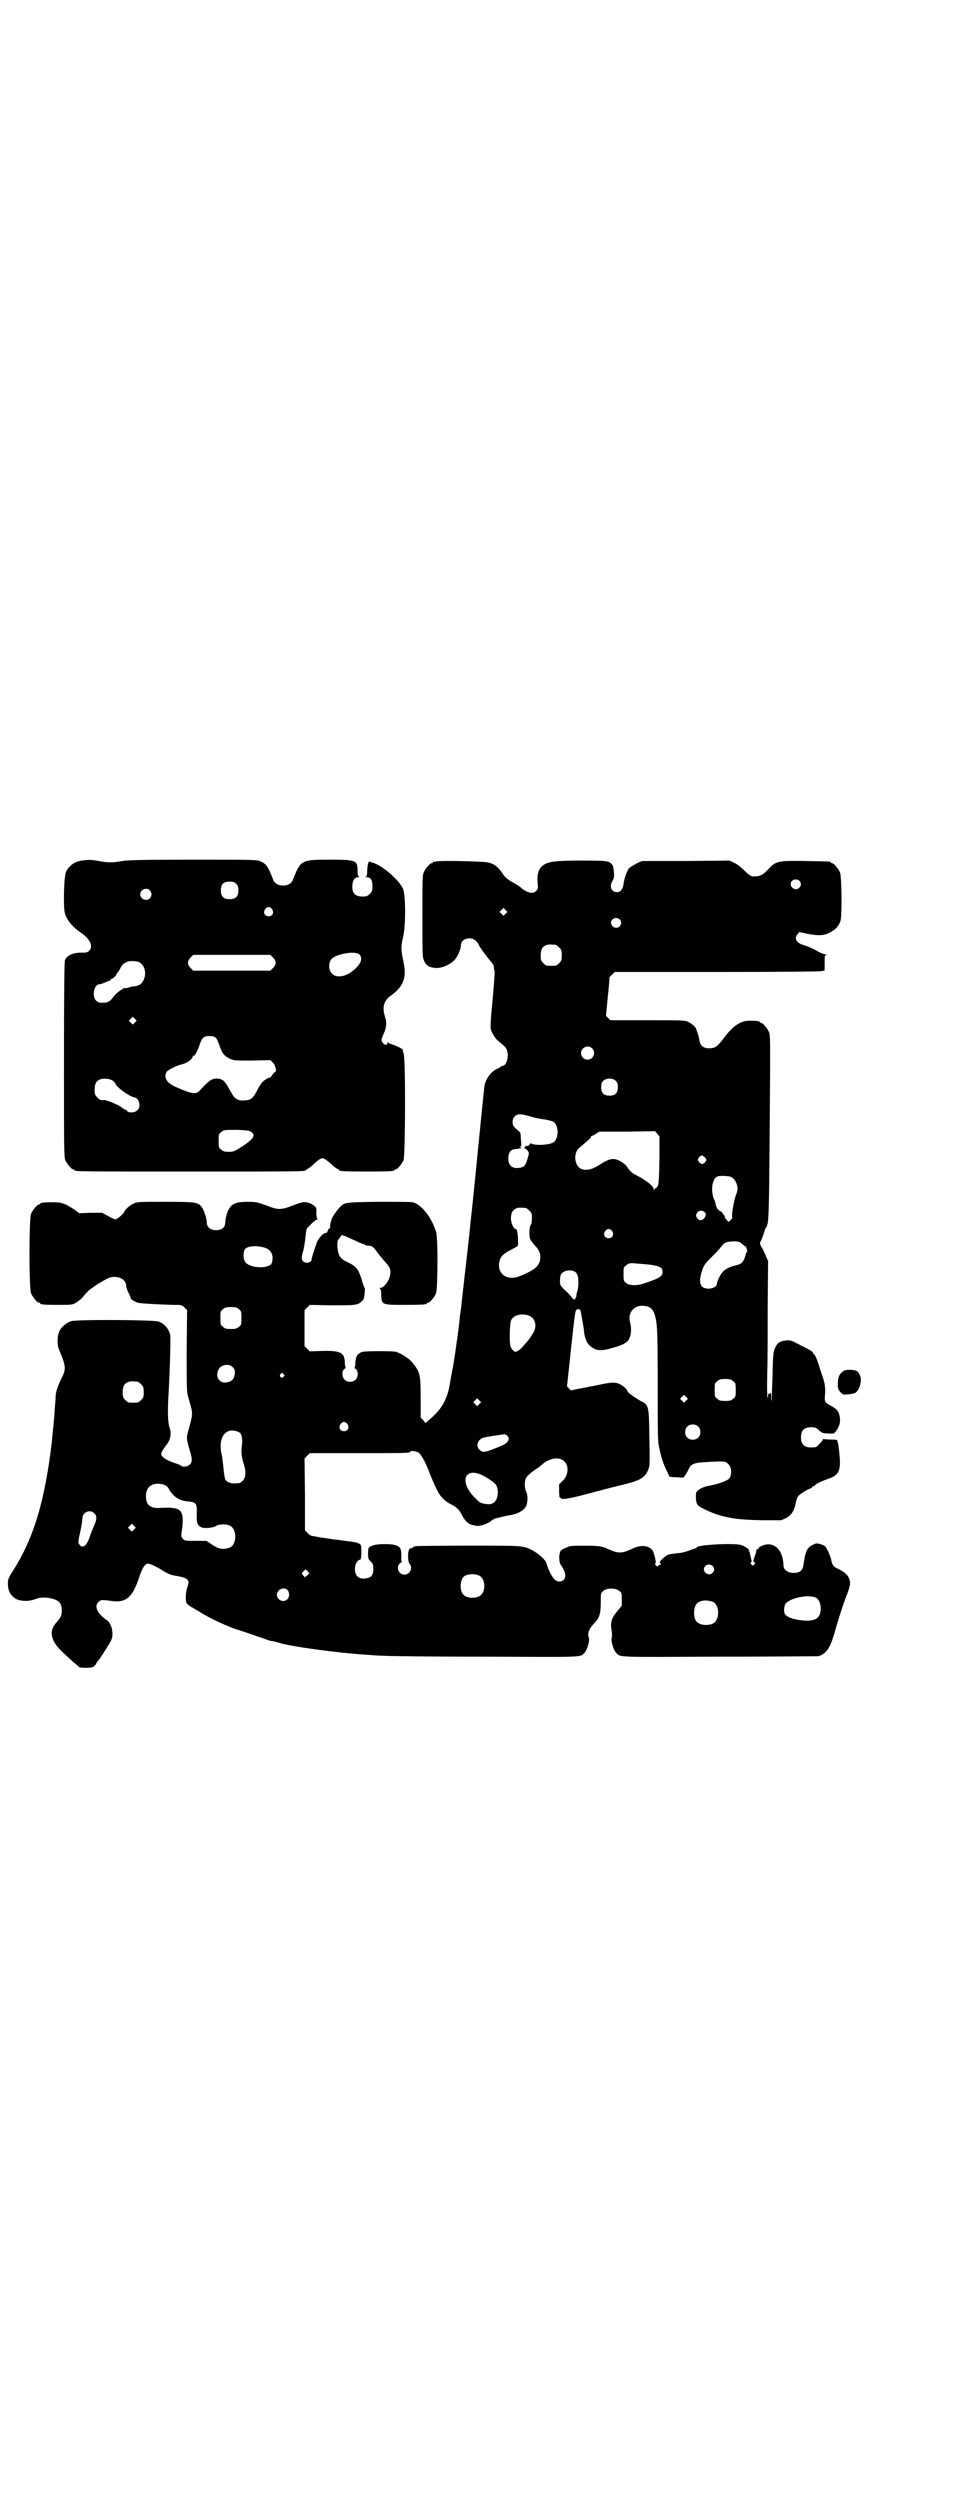 <?xml version="1.0" standalone="no"?>
<!DOCTYPE svg PUBLIC "-//W3C//DTD SVG 20010904//EN"
 "http://www.w3.org/TR/2001/REC-SVG-20010904/DTD/svg10.dtd">
<svg version="1.0" xmlns="http://www.w3.org/2000/svg"
 width="1100pt" height="2850pt" viewBox="0 0 1100 2850"
 preserveAspectRatio="xMidYMid meet">
<g transform="translate(0,2850) scale(0.5,-0.5)"
fill="#000000" stroke="none">
<path d="M187 3738 c-16 -2 -29 -11 -36 -25 -5 -8 -7 -80 -3 -95 4 -15 17 -31
36 -44 22 -15 30 -32 19 -42 -3 -3 -6 -4 -14 -4 -21 1 -37 -6 -41 -18 -1 -5
-2 -70 -2 -227 0 -197 0 -221 3 -228 4 -9 14 -21 18 -21 2 0 3 -1 3 -2 0 -3
17 -3 264 -3 245 0 264 0 264 3 0 1 2 2 4 3 2 1 8 5 13 10 15 14 20 17 27 12
3 -2 10 -7 15 -12 5 -5 11 -9 13 -10 2 -1 4 -2 4 -3 0 -2 11 -3 63 -3 53 0 63
1 63 3 0 1 1 2 3 2 4 0 14 12 18 21 4 11 5 233 0 244 -2 4 -2 7 -2 7 5 0 -14
10 -22 12 -6 2 -11 4 -11 5 -1 1 -2 1 -2 -1 0 -6 -6 -5 -11 1 -3 5 -3 6 0 14
6 14 7 16 8 25 1 7 0 13 -3 22 -6 20 -2 35 14 46 30 22 37 42 28 81 -5 23 -5
32 0 53 6 25 6 93 0 109 -7 18 -45 52 -66 59 l-12 4 -2 -5 c-1 -3 -2 -11 -2
-17 0 -9 -1 -12 -3 -13 -3 0 -2 -1 2 -1 9 0 13 -7 13 -20 0 -11 -1 -13 -6 -18
-5 -5 -7 -6 -17 -6 -16 0 -23 7 -23 22 0 14 5 22 13 22 3 0 4 1 3 1 -3 1 -4 4
-4 13 0 25 -3 26 -65 26 -64 0 -65 -1 -83 -47 -3 -7 -11 -12 -22 -12 -11 0
-19 5 -22 12 -12 31 -16 37 -29 43 -8 4 -15 4 -154 4 -118 0 -149 -1 -162 -3
-21 -4 -34 -4 -54 0 -16 3 -22 3 -38 1z m352 -53 c4 -4 5 -7 5 -15 0 -14 -6
-20 -20 -20 -14 0 -20 6 -20 20 0 14 6 20 20 20 8 0 11 -1 15 -5z m-197 -15
c5 -6 5 -12 0 -18 -7 -8 -22 -2 -22 9 0 11 15 17 22 9z m279 -43 c5 -8 1 -16
-8 -16 -9 0 -13 8 -8 16 2 3 5 5 8 5 3 0 6 -2 8 -5z m199 -103 c9 -9 4 -23
-17 -39 -15 -12 -36 -15 -45 -5 -8 7 -9 24 -2 33 10 12 55 20 64 11z m-197 -7
c8 -8 8 -16 0 -24 l-6 -6 -88 0 -88 0 -6 6 c-8 8 -8 16 0 24 l6 6 88 0 88 0 6
-6z m-307 -10 c12 -5 18 -21 14 -35 -4 -14 -11 -20 -26 -21 -4 0 -9 -2 -12 -3
-4 -1 -6 -1 -6 -1 0 4 -21 -11 -26 -18 -9 -13 -14 -16 -31 -15 -3 0 -7 2 -10
5 -10 10 -4 37 8 37 2 0 8 2 13 4 5 3 10 4 11 4 0 0 1 1 1 2 0 1 1 2 2 2 3 0
12 8 12 11 0 2 1 3 2 3 1 0 3 4 6 9 4 9 8 13 16 16 6 3 19 2 26 0z m-8 -138
l-5 -5 -4 4 -5 5 4 4 5 5 4 -4 5 -5 -4 -4z m183 -34 c3 -1 6 -9 9 -16 6 -19
11 -26 23 -32 10 -5 11 -5 52 -5 l42 1 6 -6 c6 -6 9 -21 5 -21 -1 0 -4 -3 -7
-7 -3 -5 -5 -7 -5 -6 0 2 -13 -5 -18 -11 -2 -3 -6 -8 -8 -12 -13 -25 -16 -28
-33 -29 -14 -1 -22 4 -29 18 -3 4 -6 10 -7 12 -4 8 -12 17 -14 17 -2 0 -3 1
-3 2 0 0 -5 1 -10 1 -12 -1 -15 -3 -37 -26 -9 -11 -17 -10 -54 6 -22 9 -30 22
-23 35 2 4 24 15 33 17 12 2 27 12 27 19 0 1 1 2 1 1 3 -2 10 11 15 26 5 15 9
19 22 19 5 0 11 -1 13 -3z m-235 -98 c3 -2 6 -5 7 -7 3 -9 32 -30 44 -32 11
-2 15 -21 7 -29 -6 -6 -20 -7 -24 -2 -1 2 -3 3 -4 3 -1 0 -5 2 -8 5 -5 5 -34
17 -40 17 -7 -1 -11 0 -16 6 -5 5 -6 7 -6 17 0 14 3 20 12 24 8 3 21 2 28 -2z
m319 -119 c8 -7 3 -15 -21 -31 -19 -12 -20 -13 -32 -13 -10 0 -13 1 -17 5 -6
4 -6 6 -6 20 0 15 0 16 6 20 6 5 6 5 35 5 28 -1 30 -2 35 -6z"/>
<path d="M996 3736 c-3 -1 -6 -1 -7 0 0 0 -1 0 -1 -2 0 -1 -1 -2 -3 -2 -4 0
-14 -12 -18 -21 -3 -6 -3 -20 -3 -100 0 -91 0 -93 4 -102 5 -11 12 -15 28 -16
13 0 30 7 41 18 7 7 15 25 15 35 0 14 23 20 34 9 3 -3 6 -7 6 -8 0 -2 12 -19
23 -33 6 -7 11 -13 11 -14 0 0 1 -3 1 -5 0 -2 1 -7 2 -11 0 -4 -2 -33 -5 -65
-4 -42 -5 -60 -4 -65 3 -11 11 -23 19 -29 14 -11 17 -14 19 -23 3 -14 -3 -32
-11 -32 -2 0 -4 -1 -5 -3 -2 -1 -5 -3 -8 -4 -15 -7 -28 -26 -29 -44 -2 -16
-19 -190 -20 -199 -3 -30 -7 -70 -11 -105 -2 -22 -5 -48 -6 -57 -1 -9 -5 -45
-9 -79 -4 -34 -7 -66 -8 -70 -1 -4 -2 -16 -3 -26 -3 -25 -4 -30 -6 -45 -4 -29
-8 -55 -10 -63 -1 -5 -3 -17 -5 -28 -6 -38 -19 -61 -51 -87 -3 -3 -6 -5 -6 -4
0 1 -2 4 -5 7 l-5 5 0 44 c0 56 -1 59 -20 83 -6 7 -24 19 -36 23 -6 2 -69 2
-76 0 -12 -3 -16 -10 -17 -24 0 -6 -1 -12 -2 -12 -1 0 0 -1 3 -3 6 -5 6 -19
-1 -25 -6 -6 -19 -6 -25 1 -6 6 -6 20 0 24 3 2 4 3 3 3 -1 0 -2 6 -2 12 -1 22
-9 27 -52 26 l-28 -1 -6 6 -6 6 0 41 0 41 6 6 6 6 47 -1 c55 0 62 0 70 8 6 4
7 7 8 19 1 7 1 13 0 13 -1 1 -4 9 -7 20 -7 22 -12 29 -31 38 -18 8 -22 15 -24
35 0 13 0 15 4 19 2 3 4 5 4 6 0 4 8 1 27 -8 11 -5 22 -10 23 -10 2 0 4 -1 5
-2 1 -1 4 -2 7 -2 9 0 13 -3 23 -18 6 -7 13 -16 16 -19 11 -12 14 -19 11 -31
-2 -12 -14 -28 -21 -28 -3 0 -3 -1 -2 -2 2 0 3 -7 3 -15 1 -22 2 -22 53 -22
41 0 51 1 51 3 0 1 1 2 3 2 4 0 14 12 18 21 4 10 5 127 0 141 -10 33 -35 64
-54 67 -3 1 -38 1 -77 1 -77 -1 -78 -1 -89 -13 -6 -6 -17 -22 -18 -26 -1 -2
-2 -7 -3 -11 -1 -4 -1 -8 0 -9 0 -1 0 -1 -1 -1 -2 0 -4 -3 -5 -6 -1 -3 -3 -6
-4 -5 -4 2 -17 -11 -21 -22 -5 -13 -13 -39 -12 -39 1 0 -1 -2 -2 -4 -5 -4 -13
-4 -18 1 -3 3 -3 10 0 20 2 5 5 23 6 34 2 17 2 20 7 24 8 9 18 17 20 17 2 0 2
0 0 2 -1 1 -2 5 -2 13 1 12 -1 14 -11 20 -13 6 -19 6 -42 -3 -28 -11 -34 -11
-62 0 -20 7 -22 8 -42 8 -31 0 -41 -6 -48 -30 -2 -7 -3 -14 -3 -18 0 -8 -5
-14 -14 -16 -15 -3 -28 4 -28 16 0 9 -6 28 -11 35 -8 12 -13 13 -84 13 -58 0
-65 0 -72 -4 -8 -3 -21 -15 -21 -18 0 -3 -16 -18 -20 -18 -2 0 -10 3 -18 8
l-13 7 -26 0 -26 -1 -11 8 c-21 14 -29 17 -49 17 -20 0 -29 -1 -29 -3 0 -1 -1
-2 -3 -2 -4 0 -14 -12 -18 -21 -5 -11 -5 -171 0 -182 4 -9 14 -21 18 -21 2 0
3 -1 3 -2 0 -2 10 -3 42 -3 31 0 31 0 41 6 5 3 12 9 15 13 10 14 26 25 53 40
20 11 45 2 45 -16 0 -3 2 -9 5 -15 3 -5 5 -11 5 -12 0 -3 8 -8 16 -11 7 -2 48
-4 81 -5 19 0 20 0 26 -6 l6 -6 -1 -93 c0 -89 0 -94 4 -107 11 -38 11 -33 0
-74 -5 -17 -5 -18 4 -49 5 -16 5 -25 -2 -30 -4 -4 -18 -5 -18 -2 0 1 -8 4 -17
7 -18 6 -29 14 -29 20 0 4 4 11 12 21 9 11 12 27 7 39 -4 11 -5 39 -2 82 3 58
5 125 3 132 -5 14 -13 23 -26 28 -11 4 -184 5 -199 1 -11 -3 -24 -14 -28 -24
-5 -12 -5 -33 1 -44 13 -31 15 -40 7 -57 -11 -22 -15 -34 -16 -45 0 -6 -1 -19
-2 -29 -1 -10 -1 -22 -2 -26 0 -4 -1 -14 -2 -22 -1 -8 -2 -22 -3 -31 -16 -133
-41 -216 -87 -289 -12 -19 -13 -21 -13 -32 0 -14 5 -25 15 -32 10 -8 32 -9 47
-3 12 5 29 5 43 0 13 -4 18 -11 18 -26 0 -12 -2 -15 -13 -28 -16 -18 -13 -39
11 -63 10 -10 38 -35 42 -38 4 -2 25 -2 30 0 2 0 6 4 8 7 2 4 4 7 5 8 2 1 24
35 29 45 8 14 2 40 -9 47 -22 15 -30 32 -19 42 5 5 8 5 29 2 34 -5 49 8 65 58
6 17 11 25 17 27 4 1 19 -5 39 -18 13 -7 16 -8 28 -10 13 -2 22 -5 25 -9 3 -4
3 -5 0 -15 -4 -10 -5 -28 -3 -36 1 -3 6 -8 14 -12 6 -4 16 -9 20 -12 24 -15
69 -35 88 -40 6 -2 24 -8 38 -13 15 -5 29 -10 32 -11 10 -1 15 -3 22 -5 26 -8
134 -23 203 -27 10 -1 27 -2 36 -2 9 -1 112 -2 228 -2 229 -1 218 -2 228 9 6
6 12 27 10 34 -4 9 0 20 11 32 13 13 16 21 16 50 0 20 0 20 6 25 8 7 28 7 36
0 6 -4 6 -6 6 -19 l0 -15 -10 -12 c-13 -15 -17 -27 -13 -45 1 -7 1 -13 0 -16
-2 -7 4 -28 10 -34 10 -11 -2 -10 236 -9 122 0 223 1 226 1 18 6 27 19 37 55
7 25 16 54 26 81 5 12 9 25 9 29 0 16 -9 26 -29 35 -9 4 -12 8 -14 20 -1 4 -4
13 -7 19 -6 12 -7 13 -16 16 -10 3 -11 3 -19 -1 -13 -6 -17 -15 -21 -43 -2
-16 -8 -21 -23 -21 -13 0 -23 7 -23 17 -1 38 -24 57 -51 44 -4 -2 -6 -4 -6 -5
1 -1 0 -2 -2 -2 -2 0 -3 -1 -3 -1 0 -1 0 -3 0 -5 -8 -22 -8 -22 -4 -24 2 -1 2
-2 -1 -5 -3 -3 -3 -3 -6 0 -3 3 -3 4 -1 5 1 1 2 2 1 4 0 1 -1 5 -2 9 -1 5 -2
10 -3 12 -1 1 -2 3 -1 3 3 0 -8 8 -16 11 -14 6 -103 1 -103 -5 0 -1 -1 -2 -1
-2 -1 1 -8 -2 -16 -5 -8 -3 -19 -6 -27 -6 -7 -1 -16 -2 -20 -3 -8 -3 -23 -17
-20 -19 3 -2 2 -5 -1 -5 -1 0 -3 -1 -3 -2 -1 -2 -2 -2 -5 1 -2 2 -3 4 -1 5 2
1 -2 19 -6 28 -7 12 -27 15 -45 6 -25 -12 -34 -12 -54 -3 -17 8 -24 9 -57 9
-30 0 -33 0 -43 -5 -8 -3 -12 -6 -13 -10 -3 -8 -2 -24 2 -29 11 -16 13 -27 6
-34 -5 -5 -14 -5 -19 0 -6 4 -16 23 -20 38 -4 13 -35 35 -52 37 -4 1 -11 2
-15 2 -12 2 -223 1 -231 0 -4 -1 -7 -2 -7 -3 0 -1 -1 -2 -2 -1 0 0 -3 -1 -5
-2 -5 -4 -5 -29 0 -35 8 -9 0 -24 -12 -24 -14 0 -20 18 -10 26 3 2 5 4 4 4 -1
0 -2 6 -1 12 0 18 -2 22 -16 26 -16 3 -45 2 -53 -3 -6 -3 -7 -4 -7 -17 0 -12
1 -13 6 -18 5 -5 6 -7 6 -17 0 -13 -4 -19 -14 -21 -18 -4 -28 4 -28 21 0 11 6
21 12 21 3 0 4 29 1 34 -2 3 -10 6 -20 7 -4 1 -11 1 -14 2 -3 0 -14 2 -24 3
-10 1 -26 4 -35 5 -9 2 -18 3 -20 4 -2 0 -5 3 -8 6 l-6 6 0 82 -1 82 6 6 6 6
109 0 c108 0 120 0 120 3 0 3 12 2 18 -1 6 -3 16 -20 26 -46 3 -9 8 -19 9 -22
1 -3 5 -11 8 -17 6 -14 17 -26 31 -33 13 -6 20 -13 25 -23 8 -16 16 -23 26
-25 4 -1 10 -2 12 -2 1 0 8 1 14 3 11 5 12 5 19 11 3 2 8 4 10 4 8 2 20 5 27
6 22 3 38 13 41 25 3 11 2 23 -1 29 -4 7 -5 24 0 32 1 3 9 10 17 16 8 5 16 11
18 13 17 16 41 20 52 8 11 -10 9 -33 -4 -44 l-8 -8 0 -16 c0 -9 1 -15 2 -15 1
1 2 0 2 0 0 -5 19 -2 60 9 13 3 24 7 26 7 2 0 11 3 19 5 9 2 27 7 41 10 38 10
48 16 55 38 2 4 2 24 1 68 -1 73 -1 75 -20 84 -12 7 -30 19 -30 22 0 4 -9 12
-17 16 -10 5 -18 5 -42 0 -11 -2 -23 -5 -26 -5 -3 -1 -15 -3 -25 -5 l-19 -4
-5 5 -4 4 3 28 c12 114 15 140 17 144 2 6 10 6 11 0 2 -9 8 -42 8 -49 3 -18 8
-28 20 -35 11 -7 22 -7 45 0 26 7 35 13 39 23 4 10 4 24 1 35 -6 21 8 39 29
38 16 -1 23 -6 28 -23 5 -20 6 -32 6 -160 0 -116 0 -128 4 -143 4 -20 9 -35
17 -51 l6 -13 14 -1 c8 0 15 -1 16 -1 1 -2 8 8 13 18 4 10 8 13 21 16 4 1 42
3 48 3 14 0 17 0 22 -6 8 -7 9 -24 2 -33 -4 -5 -26 -13 -49 -17 -10 -2 -22 -8
-25 -13 -3 -3 -2 -20 0 -26 2 -5 5 -8 22 -16 37 -17 66 -22 130 -23 l41 0 11
5 c12 7 18 15 22 34 1 6 3 12 5 15 2 4 20 16 30 19 1 1 3 2 3 3 0 1 1 2 3 2 1
0 3 1 3 2 2 3 17 10 29 14 27 9 31 19 26 64 -2 15 -2 18 -3 19 -1 1 -1 3 -1 4
1 2 -3 3 -14 3 -9 0 -16 1 -17 1 -1 1 -2 0 -2 -1 0 -1 -3 -5 -8 -10 -7 -8 -8
-8 -19 -8 -16 0 -23 7 -23 23 0 16 7 23 23 23 10 0 12 -1 18 -7 7 -6 9 -7 21
-7 8 -1 14 0 14 0 0 1 1 3 3 4 7 9 11 19 10 29 -1 15 -6 22 -19 29 -16 9 -17
9 -15 28 1 16 -1 27 -8 46 -1 4 -4 11 -5 16 -4 13 -10 28 -12 28 -1 0 -2 1 -2
2 0 4 -5 7 -29 19 -19 10 -23 12 -32 11 -14 -1 -21 -5 -26 -17 -4 -9 -5 -13
-6 -65 -1 -30 -2 -55 -2 -56 -1 0 -1 4 -1 10 0 6 -1 10 -1 9 -1 -2 -3 -3 -4
-3 -2 0 -3 -1 -2 -2 0 -2 0 -5 -1 -7 -1 -2 -2 21 -1 55 1 32 1 104 1 158 l1
99 -5 11 c-2 6 -6 13 -7 16 -8 13 -8 13 -3 22 2 5 5 13 6 17 1 4 3 9 4 10 7 9
7 16 9 281 1 145 1 158 -2 165 -4 9 -14 21 -18 21 -2 0 -3 1 -3 2 0 2 -8 3
-23 3 -21 0 -39 -12 -60 -41 -14 -18 -19 -22 -33 -22 -13 0 -20 6 -22 19 -1 6
-3 13 -4 16 -1 3 -3 7 -3 9 -1 4 -10 12 -18 16 -7 4 -15 4 -93 4 l-85 0 -5 5
-5 5 4 43 c3 24 4 44 4 45 0 0 2 3 6 6 l6 6 237 0 c145 0 236 1 236 2 0 1 1 1
3 1 3 -2 3 -2 3 19 0 15 0 16 4 17 4 0 3 1 -1 1 -4 0 -11 3 -17 6 -11 7 -23
12 -36 16 -15 5 -20 15 -12 24 l4 5 19 -4 c27 -5 37 -4 51 3 12 6 20 14 24 26
4 11 3 102 -1 111 -4 9 -14 21 -18 21 -2 0 -3 1 -3 2 0 2 -2 2 -57 3 -60 1
-68 0 -83 -16 -16 -17 -22 -20 -39 -19 -3 0 -11 6 -18 13 -8 8 -18 16 -24 18
l-10 5 -100 -1 -100 0 -13 -6 c-7 -4 -14 -8 -16 -10 -5 -6 -12 -25 -13 -37 -2
-12 -7 -18 -15 -18 -13 0 -18 13 -10 26 3 5 4 10 3 19 -1 15 -2 18 -10 23 -6
3 -11 4 -62 4 -62 0 -79 -2 -91 -12 -9 -7 -13 -20 -11 -39 1 -12 1 -14 -3 -18
-8 -8 -21 -5 -36 8 -3 3 -12 8 -19 12 -9 5 -15 10 -19 15 -15 23 -25 30 -49
31 -33 2 -101 3 -105 1z m828 -44 c5 -5 5 -11 0 -16 -10 -10 -27 5 -16 16 4 4
12 4 16 0z m-670 -75 l-5 -5 -4 4 -5 5 4 4 5 5 4 -4 5 -5 -4 -4z m260 -13 c5
-5 5 -11 0 -16 -10 -10 -27 5 -16 16 4 4 12 4 16 0z m-146 -58 c1 0 5 -3 8 -6
5 -5 6 -7 6 -18 0 -11 -1 -13 -6 -18 -6 -6 -7 -6 -18 -6 -11 0 -12 0 -18 6 -5
5 -6 7 -6 17 0 14 3 20 12 24 5 2 8 2 22 1z m83 -236 c10 -9 3 -26 -10 -26 -8
0 -15 7 -15 15 0 13 16 20 25 11z m55 -75 c3 -3 4 -7 4 -14 0 -13 -6 -19 -19
-19 -13 0 -19 6 -19 19 0 7 1 11 4 14 7 8 23 8 30 0z m-197 -80 c9 -3 23 -6
32 -7 9 -1 18 -4 21 -5 14 -7 14 -41 0 -48 -11 -6 -42 -7 -50 -2 -1 1 -2 0 -2
0 0 -1 -2 -3 -4 -5 -4 -2 -4 -2 -3 0 1 2 0 1 -3 -1 l-4 -4 6 -4 c3 -3 5 -6 5
-9 -6 -25 -9 -30 -19 -32 -18 -4 -28 4 -28 21 0 13 6 21 15 21 3 0 6 1 7 1 1
0 4 1 6 1 3 0 3 0 0 2 -2 1 -2 2 0 2 2 0 2 3 1 14 -1 18 -1 18 -5 21 -14 12
-14 13 -14 21 0 6 1 9 5 13 6 6 13 6 34 0z m296 -94 c-1 -59 -2 -64 -6 -68 -2
-2 -3 -3 -3 -2 0 1 -1 0 -2 -2 -1 -3 -2 -3 -2 -1 0 7 -15 19 -33 29 -16 8 -20
11 -26 20 -5 8 -11 12 -18 16 -16 8 -24 6 -49 -10 -25 -16 -47 -13 -52 9 -3
12 0 24 8 31 20 17 28 24 27 25 -1 1 0 2 1 2 1 0 6 2 10 5 l8 5 63 0 64 1 5
-6 5 -6 0 -48z m103 1 c5 -6 5 -7 1 -12 -5 -5 -9 -5 -14 1 -3 5 -3 5 0 10 5 6
8 6 13 1z m60 -45 c7 -4 11 -9 14 -19 2 -8 2 -11 -3 -24 -5 -15 -10 -47 -8
-50 1 0 -1 -3 -3 -5 l-5 -5 -4 4 c-3 3 -5 6 -5 8 0 2 -1 4 -2 4 -1 0 -2 2 -3
4 -1 2 -2 4 -4 4 -3 0 -11 9 -10 11 1 0 1 1 0 1 -1 0 -2 3 -2 6 -1 4 -2 8 -3
9 -4 5 -6 25 -4 34 3 12 6 17 12 19 6 2 23 1 30 -1z m-468 -71 c1 0 5 -3 8 -6
5 -5 6 -7 6 -17 0 -8 -1 -14 -3 -16 -3 -5 -4 -24 -1 -32 1 -3 6 -9 11 -15 11
-11 14 -22 11 -35 -4 -14 -15 -22 -47 -35 -29 -11 -52 7 -45 35 3 11 9 17 27
26 8 4 14 8 15 9 1 18 -1 38 -5 38 -5 0 -11 14 -11 24 0 13 4 19 12 23 5 2 8
2 22 1z m410 -12 c3 -5 -4 -16 -11 -16 -6 0 -12 8 -10 13 3 10 15 12 21 3z
m-213 -41 c5 -8 1 -16 -8 -16 -9 0 -13 8 -8 16 2 3 5 5 8 5 3 0 6 -2 8 -5z
m291 -25 c2 -1 6 -4 8 -6 2 -2 5 -4 6 -4 1 0 2 -1 1 -2 -1 -1 -1 -2 0 -2 1 0
2 -2 2 -5 0 -3 -1 -5 -1 -5 -1 0 -2 -1 -2 -1 1 -1 -1 -6 -3 -12 -4 -10 -8 -13
-20 -16 -11 -2 -23 -8 -29 -14 -6 -6 -14 -23 -14 -28 0 -6 -9 -11 -19 -11 -19
0 -24 13 -15 40 4 13 6 16 23 33 10 10 20 21 22 24 2 3 6 7 9 8 6 3 27 4 32 1z
m-1086 -12 c13 -3 20 -12 20 -24 0 -6 -1 -11 -3 -14 -10 -11 -46 -9 -58 3 -6
6 -7 23 -2 31 6 7 24 9 43 4z m891 -41 c15 -3 19 -6 19 -15 0 -10 -6 -14 -42
-26 -18 -6 -34 -5 -41 1 -6 4 -6 6 -6 20 0 15 0 16 6 20 6 5 6 6 28 4 12 -1
28 -2 36 -4z m-184 -13 c8 -3 11 -10 11 -25 0 -8 -1 -18 -3 -22 -1 -5 -2 -9
-2 -9 1 0 1 -1 0 -2 -1 -2 -2 -4 -2 -5 0 -3 -6 -1 -8 3 -1 1 -7 9 -14 15 -13
12 -13 13 -13 23 0 6 1 12 2 14 4 8 18 12 29 8z m-764 -87 c6 -4 6 -6 6 -20 0
-14 0 -16 -6 -20 -4 -4 -7 -5 -18 -5 -11 0 -14 1 -18 5 -6 4 -6 6 -6 20 0 14
0 16 6 20 4 4 7 5 18 5 11 0 14 -1 18 -5z m665 -16 c11 -6 15 -20 9 -34 -3 -6
-14 -23 -19 -27 -1 -1 -3 -4 -6 -7 -4 -6 -14 -13 -18 -13 -3 0 -9 7 -11 12 -3
12 -2 55 2 61 6 12 28 16 43 8z m-679 -116 c5 -5 5 -7 5 -15 -2 -13 -7 -18
-20 -20 -8 0 -10 0 -15 5 -6 5 -7 16 -2 25 5 11 24 14 32 5z m116 -16 c3 -3 3
-3 0 -6 -4 -5 -11 1 -7 6 4 4 4 4 7 0z m1026 -16 c6 -4 6 -6 6 -20 0 -14 0
-16 -6 -20 -4 -4 -7 -5 -18 -5 -11 0 -14 1 -18 5 -6 4 -6 6 -6 20 0 14 0 16 6
20 4 4 7 5 18 5 11 0 14 -1 18 -5z m-1359 -1 c1 0 5 -3 8 -6 5 -5 6 -7 6 -18
0 -11 -1 -13 -6 -18 -6 -6 -7 -6 -18 -6 -11 0 -12 0 -18 6 -5 5 -6 7 -6 17 0
14 3 20 12 24 5 2 8 2 22 1z m1252 -43 l-5 -5 -4 4 -5 5 4 4 5 5 4 -4 5 -5 -4
-4z m-472 -8 l-5 -5 -4 4 -5 5 4 4 5 5 4 -4 5 -5 -4 -4z m-301 -46 c5 -8 1
-16 -8 -16 -9 0 -13 8 -8 16 2 3 5 5 8 5 3 0 6 -2 8 -5z m800 -5 c7 -6 7 -19
1 -25 -6 -7 -19 -7 -25 -1 -7 6 -7 19 -1 25 6 7 19 7 25 1z m-1045 -15 c4 -4
6 -17 4 -29 -2 -13 -1 -25 4 -41 6 -17 5 -32 -2 -39 -6 -6 -7 -6 -21 -6 -8 0
-16 4 -19 9 -1 2 -3 14 -4 25 -1 12 -3 28 -5 36 -5 26 3 46 19 50 8 2 19 -1
24 -5z m611 -8 c3 -5 3 -5 0 -11 -2 -3 -7 -7 -12 -9 -37 -16 -45 -18 -52 -11
-11 10 -4 26 11 29 4 1 12 2 18 3 12 2 20 3 27 4 2 0 6 -2 8 -5z m-59 -88 c13
-7 26 -15 31 -21 6 -7 7 -26 1 -36 -3 -4 -5 -7 -6 -7 -1 1 -2 0 -3 -1 -2 -3
-22 -1 -28 3 -2 1 -7 6 -11 10 -36 35 -25 71 16 52z m-723 -23 c3 -2 7 -5 8
-8 9 -17 24 -28 44 -29 19 -2 21 -5 20 -28 -1 -20 1 -26 10 -31 6 -3 27 -2 34
3 6 4 22 5 31 1 17 -7 17 -43 1 -50 -16 -6 -26 -4 -42 7 l-12 8 -24 0 c-23 0
-25 0 -29 4 -5 5 -5 5 -2 27 4 41 -3 47 -53 44 -20 -1 -30 7 -30 27 0 24 19
34 44 25z m-162 -64 c7 -6 6 -15 -1 -30 -3 -7 -7 -17 -9 -23 -7 -22 -17 -29
-24 -18 -3 4 -3 6 2 28 3 13 5 27 5 31 0 14 17 22 27 12z m91 -37 l-5 -5 -4 4
-5 5 4 4 5 5 4 -4 5 -5 -4 -4z m1320 -83 c5 -5 5 -11 0 -16 -10 -10 -27 5 -16
16 4 4 12 4 16 0z m-925 -22 l-5 -4 -4 4 c-4 5 -4 5 1 10 l4 4 5 -4 4 -5 -5
-5z m394 -1 c12 -7 14 -33 3 -43 -8 -9 -32 -9 -40 0 -9 8 -9 32 0 41 7 7 27 8
37 2z m-439 -32 c5 -5 5 -16 0 -21 -9 -9 -24 -2 -24 10 0 12 15 19 24 11z
m1205 -17 c7 -3 12 -13 12 -25 0 -23 -13 -31 -45 -27 -18 2 -31 7 -36 13 -4 4
-3 20 1 25 12 13 49 21 68 14z m-234 -10 c16 -7 16 -43 -1 -50 -15 -6 -34 -2
-39 9 -4 8 -4 24 0 32 5 12 23 15 40 9z"/>
<path d="M1922 2572 c-7 -6 -10 -13 -10 -28 0 -10 1 -12 6 -18 6 -6 7 -6 17
-5 6 0 13 2 16 3 8 3 16 24 13 36 -5 14 -7 16 -24 17 -10 0 -13 -1 -18 -5z"/>
</g>
</svg>
